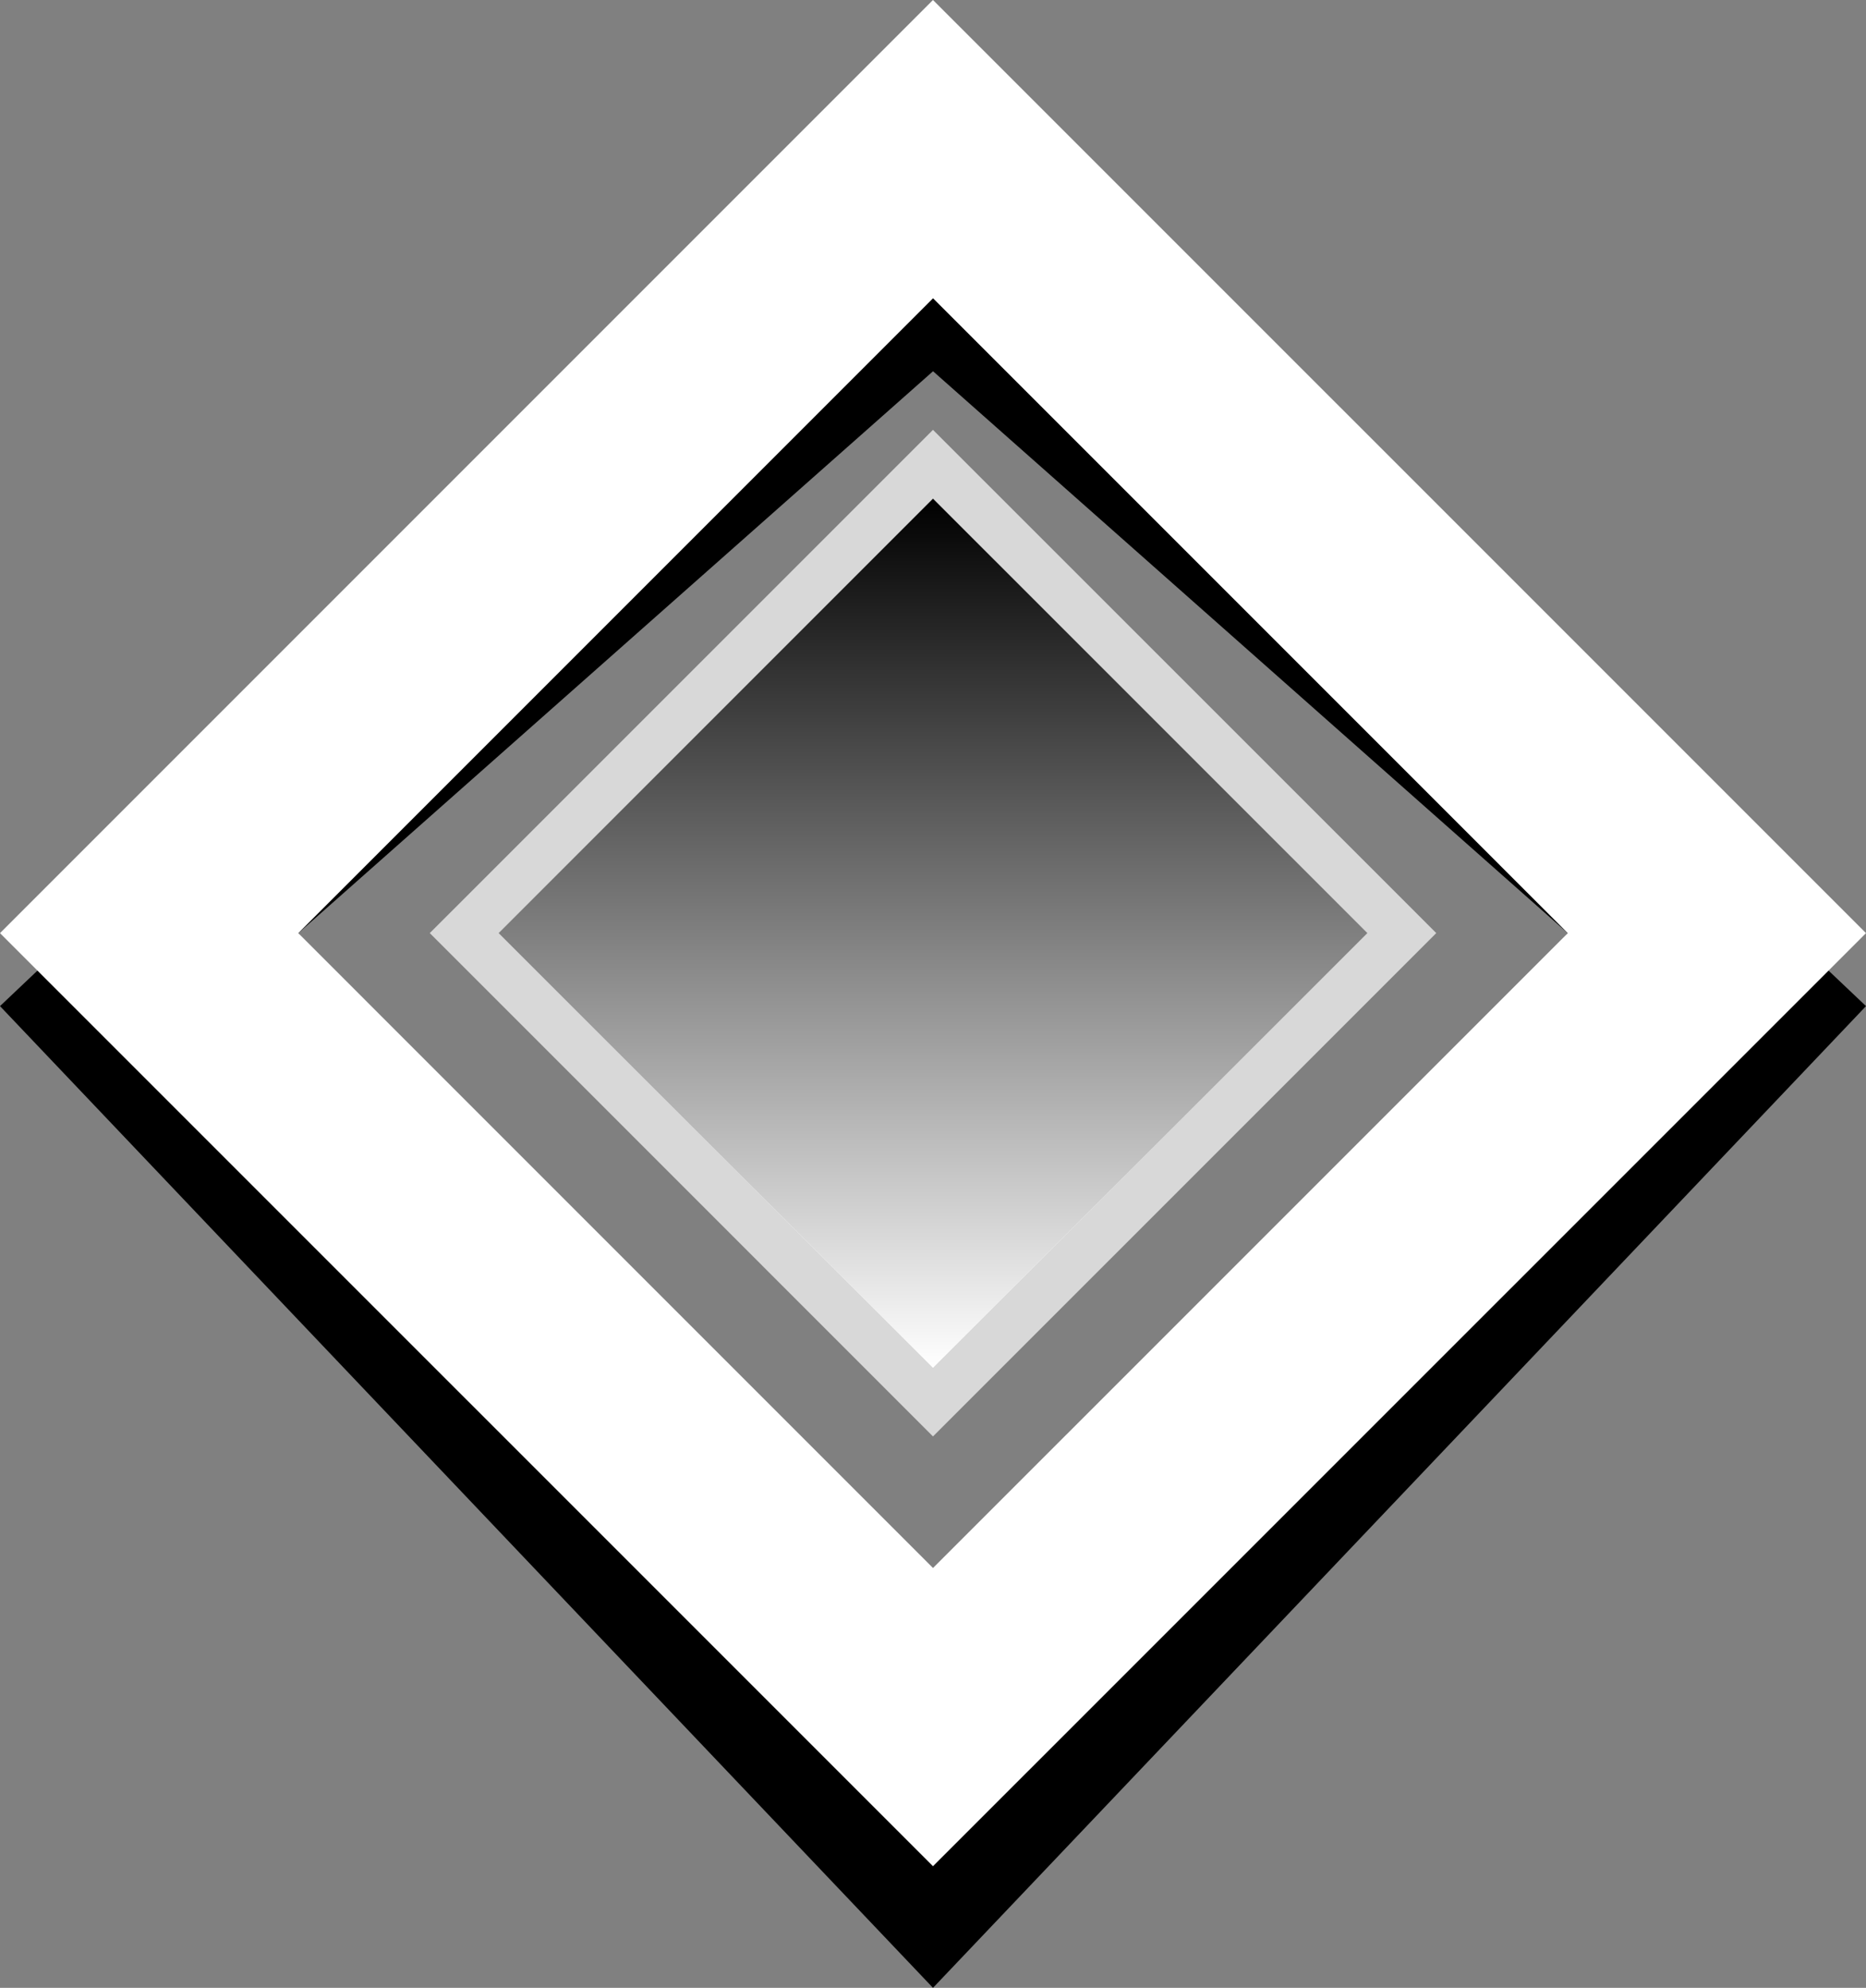 <?xml version="1.0" encoding="utf-8"?>
<!-- Generator: Adobe Illustrator 15.0.0, SVG Export Plug-In . SVG Version: 6.00 Build 0)  -->
<!DOCTYPE svg PUBLIC "-//W3C//DTD SVG 1.1//EN" "http://www.w3.org/Graphics/SVG/1.1/DTD/svg11.dtd">
<svg version="1.1" id="Layer_1" xmlns="http://www.w3.org/2000/svg" xmlns:xlink="http://www.w3.org/1999/xlink" x="0px" y="0px" width="76.729px" height="81.726px" viewBox="-6.468 -6.776 76.729 81.726" enable-background="new -6.468 -6.776 76.729 81.726" xml:space="preserve"><rect x="-6.468" y="-6.776" width="76.729" height="81.726" fill="#808080" stroke="none"/><g><g>
<rect class="bullet-part-1" x="18.267" y="17.955" transform="matrix(-0.707 0.707 -0.707 -0.707 76.786 31.368)" fill="#FFFFFF" width="27.261" height="27.262"/><path class="bullet-part-2" fill="#D8D8D8" d="M31.896,13.724l17.865,17.861L31.896,49.451L14.033,31.586L31.896,13.724 M31.896,10.896l-1.414,1.414 L12.619,30.172l-1.415,1.414L12.619,33l17.863,17.865l1.414,1.414l1.414-1.414L51.176,33l1.414-1.414l-1.414-1.415L33.31,12.31 L31.896,10.896L31.896,10.896z"/></g><path class="bullet-part-3" enable-background="new" d="M31.896-1.776L-6.468,34.588l38.364,40.361l38.365-40.361L31.896-1.776z M5.798,31.588L31.898,8.487l26.1,23.101l-26.101,31.1L5.798,31.588z"/><path class="bullet-part-4" fill="#FFFFFF" d="M31.896-6.776L-6.468,31.588l38.364,38.361l38.365-38.361L31.896-6.776z M5.798,31.588L31.898,5.487 l26.1,26.101l-26.101,26.1L5.798,31.588z"/><linearGradient id="SVGID_1_" gradientUnits="userSpaceOnUse" x1="31.858" y1="64.879" x2="31.858" y2="29.153" gradientTransform="matrix(1 0 0 -1 0.04 78.603)"><stop  offset="0" style="stop-color:#000000"/><stop offset="1" style="stop-color:#FFFFFF"/></linearGradient><polygon class="bullet-part-5" fill="url(#SVGID_1_)" enable-background="new" points="14.033,31.586 31.896,13.724 49.761,31.586 31.896,49.451"/></g></svg>
